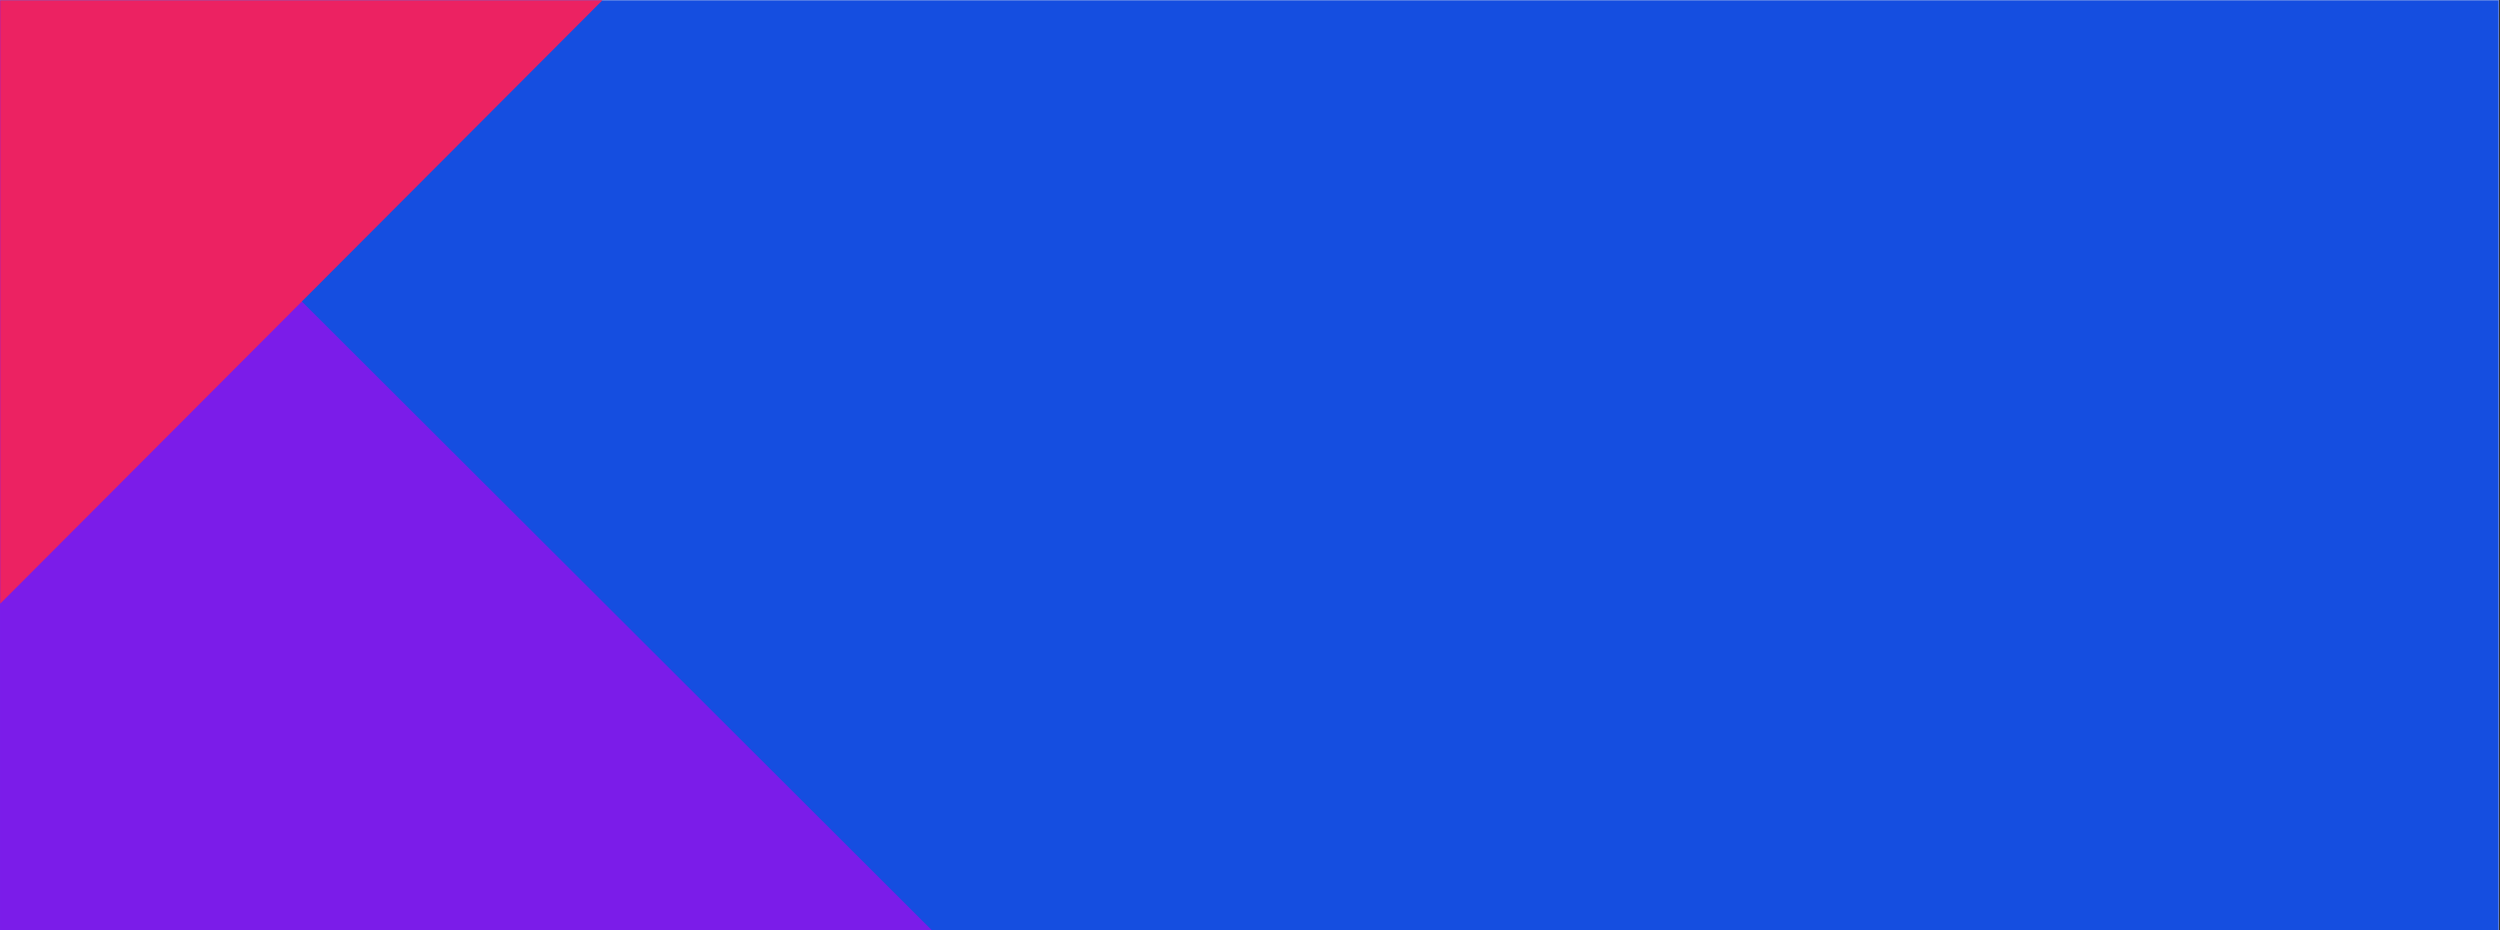 <?xml version="1.0" encoding="UTF-8"?>
<svg xmlns="http://www.w3.org/2000/svg" xmlns:xlink="http://www.w3.org/1999/xlink" width="967.5pt" height="360pt" viewBox="0 0 967.5 360" version="1.2">
<rect x="0" y="0" width="967.5" height="360" fill="#333333" stroke="none"/>
<defs>
<clipPath id="clip1">
  <path d="M 0 0.094 L 967 0.094 L 967 359.906 L 0 359.906 Z M 0 0.094 "/>
</clipPath>
<clipPath id="clip2">
  <path d="M 0 0.094 L 361 0.094 L 361 359.906 L 0 359.906 Z M 0 0.094 "/>
</clipPath>
<clipPath id="clip3">
  <path d="M 0 0.094 L 234 0.094 L 234 234 L 0 234 Z M 0 0.094 "/>
</clipPath>
</defs>
<g id="surface1">
<g clip-path="url(#clip1)" clip-rule="nonzero">
<path style=" stroke:none;fill-rule:nonzero;fill:rgb(100%,100%,100%);fill-opacity:1;" d="M 0 0.094 L 967.5 0.094 L 967.5 360.094 L 0 360.094 Z M 0 0.094 "/>
<path style=" stroke:none;fill-rule:nonzero;fill:rgb(100%,100%,100%);fill-opacity:1;" d="M 0 0.094 L 967.5 0.094 L 967.5 360.094 L 0 360.094 Z M 0 0.094 "/>
<path style=" stroke:none;fill-rule:nonzero;fill:rgb(8.24%,30.589%,87.839%);fill-opacity:1;" d="M 0.031 0.094 L 967.453 0.094 L 967.453 360.809 L 0.031 360.809 Z M 0.031 0.094 "/>
</g>
<g clip-path="url(#clip2)" clip-rule="nonzero">
<path style=" stroke:none;fill-rule:nonzero;fill:rgb(48.239%,10.979%,91.37%);fill-opacity:1;" d="M 360.574 359.949 L 0.004 359.949 L 0.004 0.094 Z M 360.574 359.949 "/>
</g>
<g clip-path="url(#clip3)" clip-rule="nonzero">
<path style=" stroke:none;fill-rule:nonzero;fill:rgb(92.549%,13.329%,38.429%);fill-opacity:1;" d="M 0.09 233.625 L 0.09 0.094 L 233.156 0.094 Z M 0.09 233.625 "/>
</g>
</g>
</svg>
